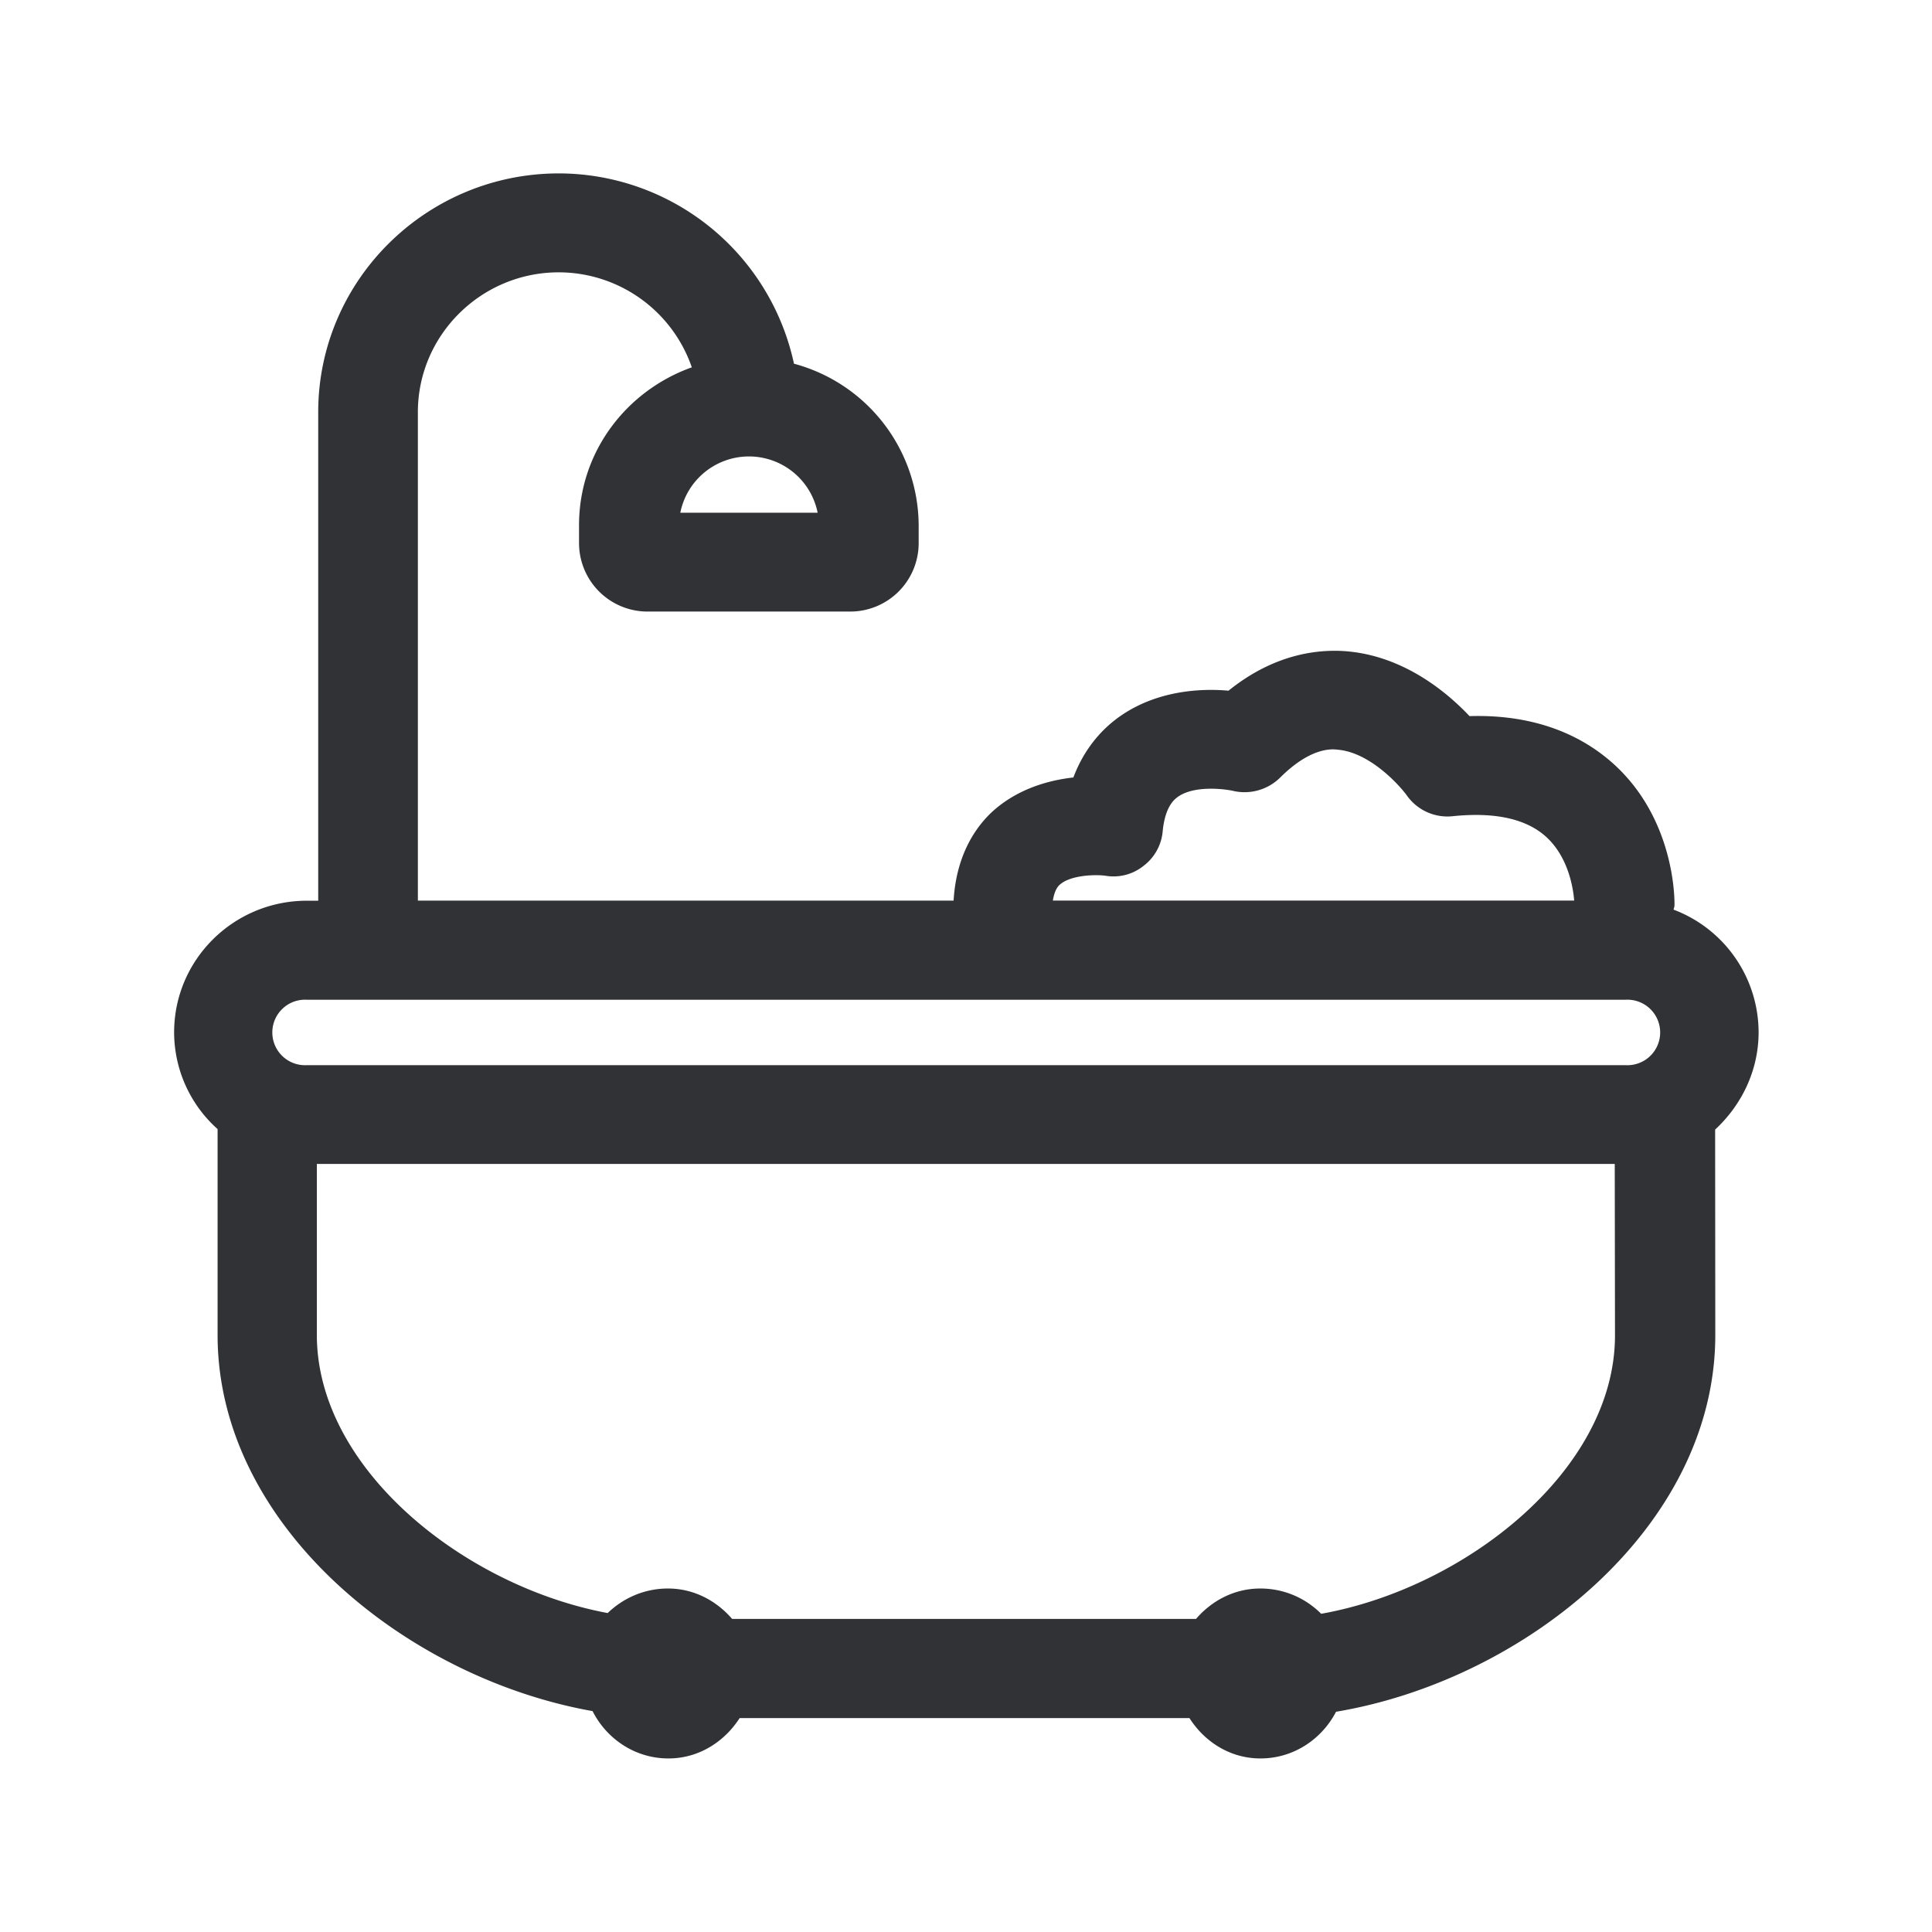 <svg xmlns="http://www.w3.org/2000/svg" width="24" height="24" fill="none"><path fill="#313235" d="M20.79 11.3a1.632 1.632 0 0 1 1.056 1.522c0 .479-.213.907-.54 1.21l.002 2.552c0 2.386-2.372 4.288-4.711 4.68-.177.34-.527.58-.939.58-.378 0-.694-.207-.882-.501H9.188c-.19.294-.507.501-.885.501-.415 0-.768-.244-.942-.588-2.322-.412-4.658-2.308-4.658-4.672v-2.558a1.614 1.614 0 0 1-.54-1.201c0-.905.74-1.636 1.65-1.636h.14V5.12c0-1.635 1.341-2.966 2.991-2.966a2.993 2.993 0 0 1 2.919 2.364 2.09 2.09 0 0 1 1.549 2.006v.227a.85.85 0 0 1-.855.846H8.051a.851.851 0 0 1-.858-.846v-.227c0-.908.586-1.67 1.401-1.961a1.751 1.751 0 0 0-1.653-1.18c-.963 0-1.75.78-1.75 1.737v6.068h6.655c.034-.586.291-.944.518-1.138.303-.257.667-.358.97-.392.145-.386.383-.624.585-.764.457-.317.997-.345 1.342-.314.563-.454 1.103-.518 1.462-.49.709.058 1.244.501 1.532.806.723-.022 1.33.182 1.784.589.754.677.765 1.655.762 1.764 0 .01-.003.02-.006.03a.146.146 0 0 0-.005.02ZM8.451 6.369h1.706a.87.87 0 0 0-1.706 0Zm5.283 4.51c-.118-.017-.426-.011-.563.106-.022.017-.07.065-.092.202h6.476c-.011-.14-.067-.544-.359-.801-.246-.216-.63-.3-1.148-.247a.617.617 0 0 1-.572-.258c-.106-.145-.47-.537-.86-.568-.08-.011-.341-.025-.714.347a.63.63 0 0 1-.591.163c-.11-.023-.476-.068-.678.075-.04.029-.16.114-.19.432a.604.604 0 0 1-.236.425.596.596 0 0 1-.473.124Zm-9.924 1.54a.407.407 0 1 0 0 .813h16.386a.407.407 0 1 0 0-.813H3.81Zm12.602 7.628c1.784-.317 3.655-1.782 3.65-3.465l-.003-2.123H3.936v2.123c0 1.67 1.84 3.126 3.613 3.456.193-.187.457-.305.748-.305.322 0 .602.151.798.378h5.762c.196-.227.476-.378.799-.378.296 0 .563.12.756.314Z"/></svg>